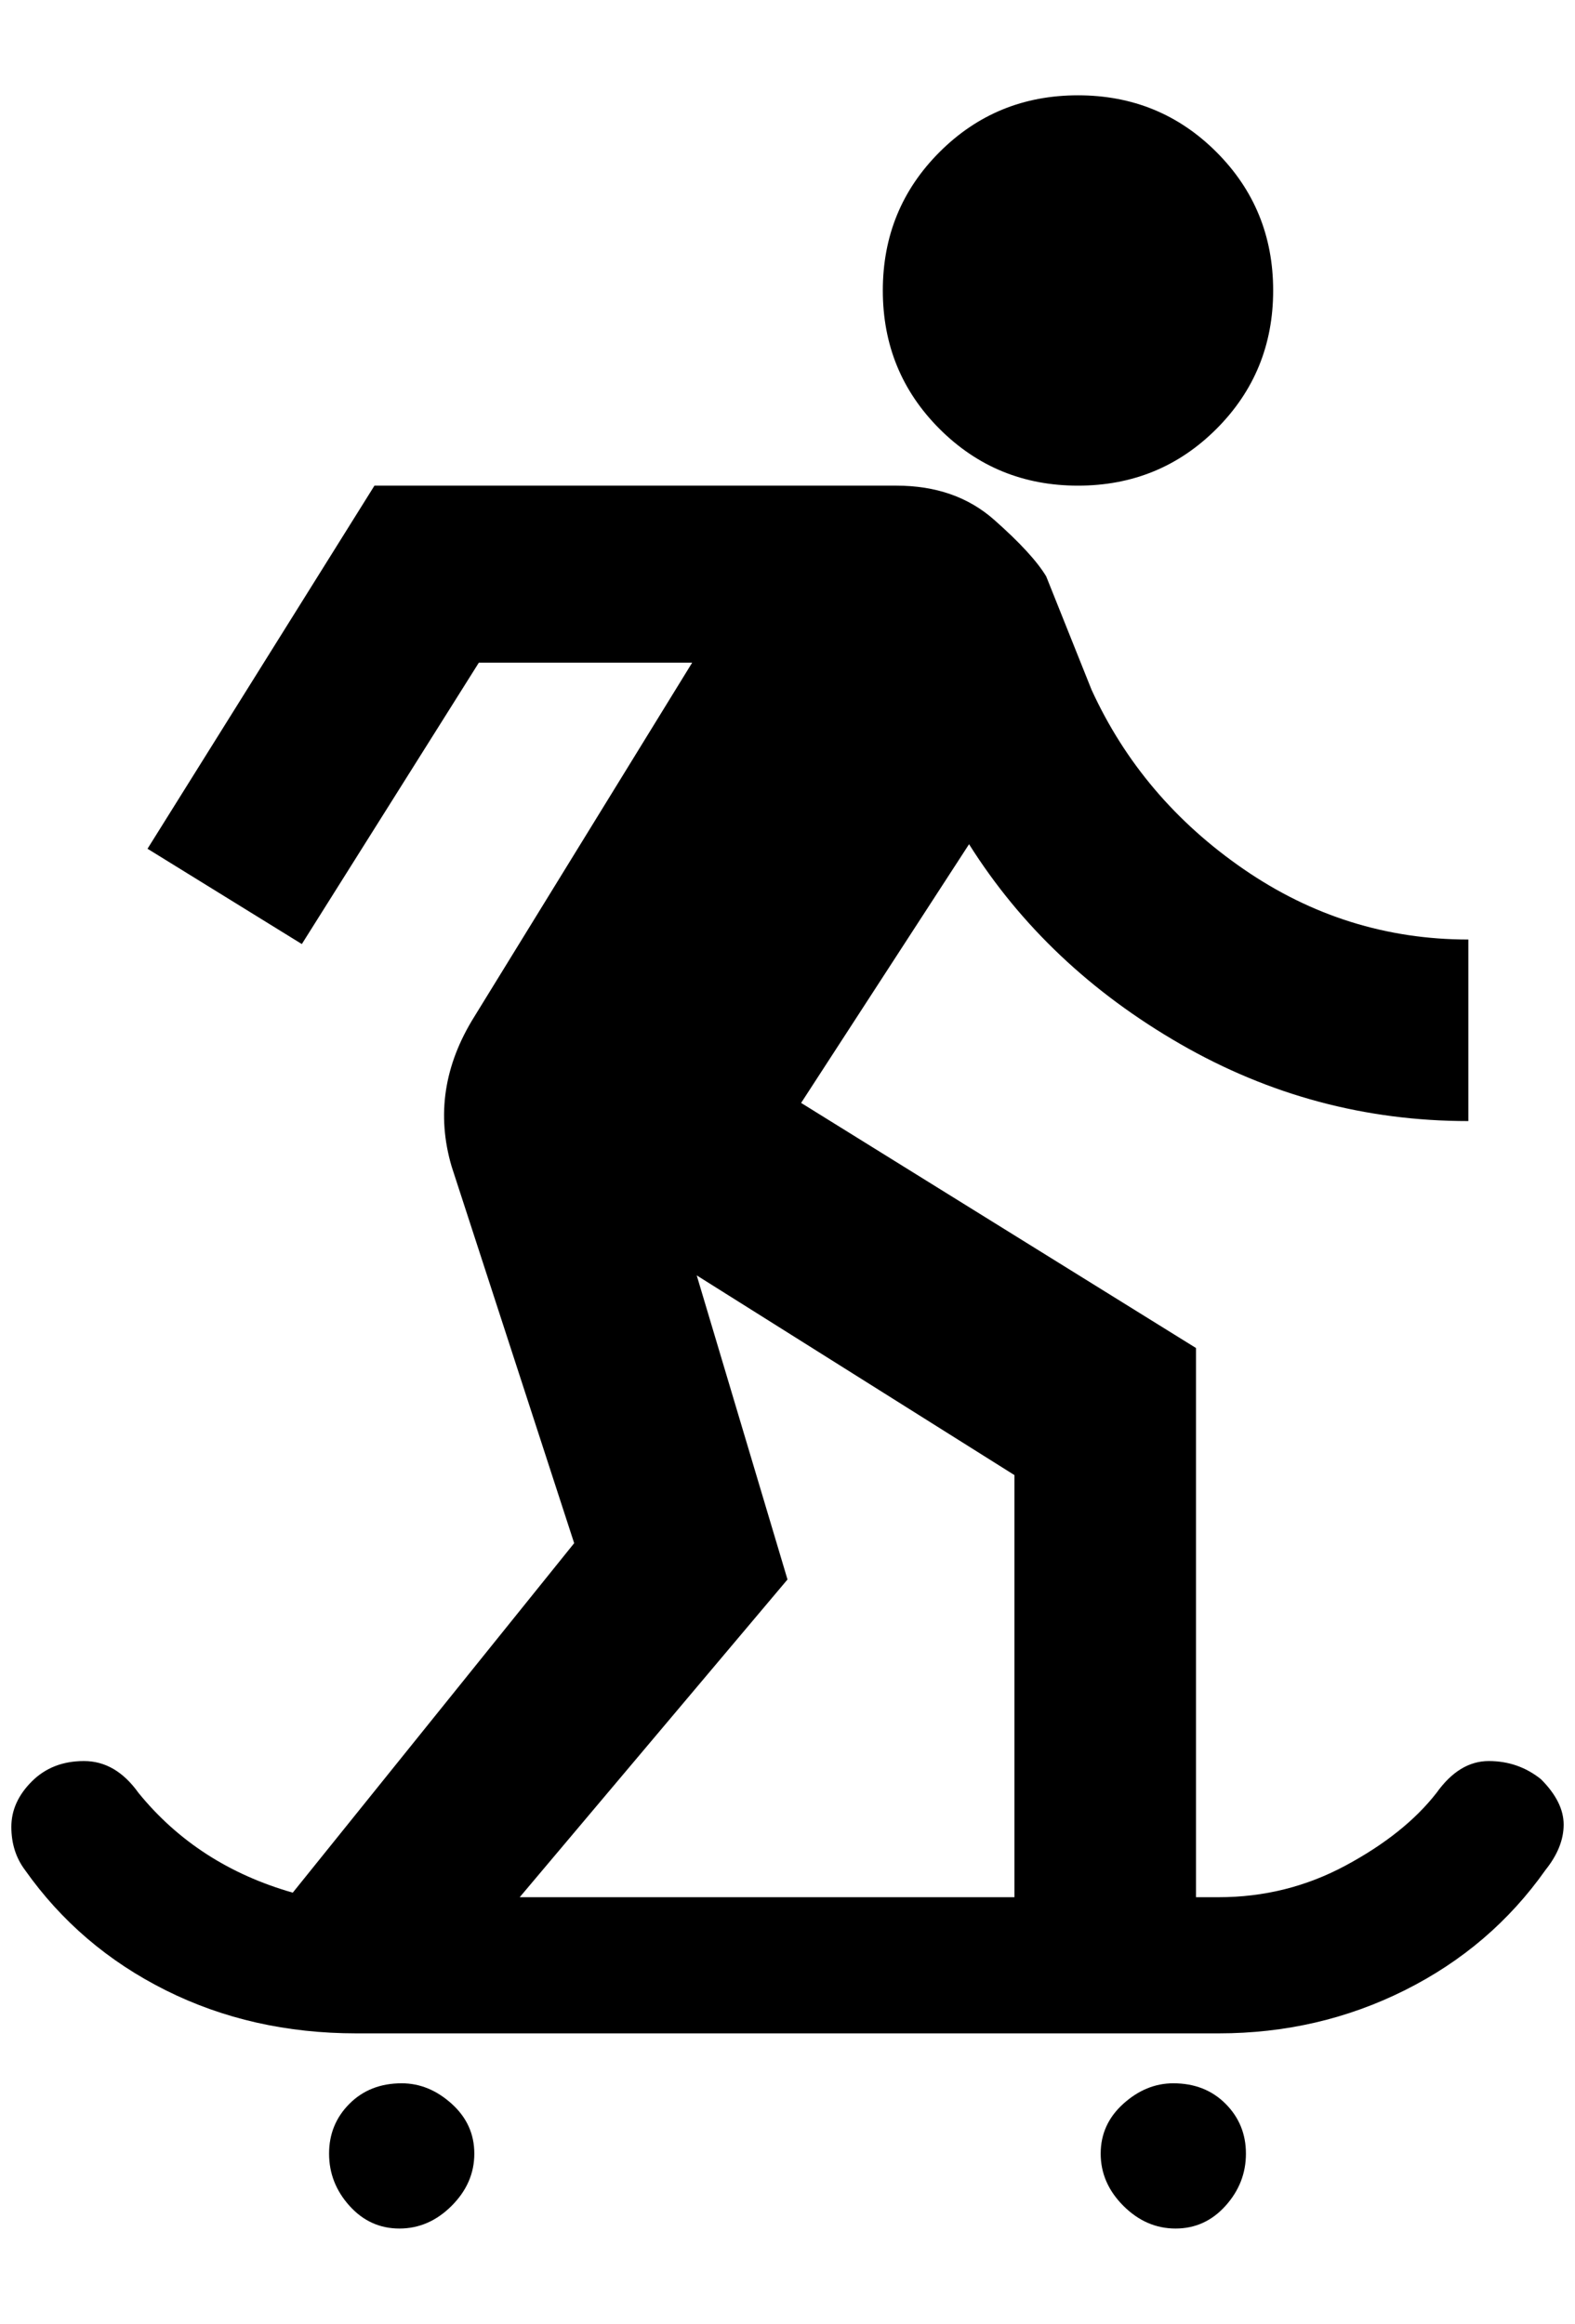 <?xml version="1.0" standalone="no"?>
<!DOCTYPE svg PUBLIC "-//W3C//DTD SVG 1.1//EN" "http://www.w3.org/Graphics/SVG/1.1/DTD/svg11.dtd" >
<svg xmlns="http://www.w3.org/2000/svg" xmlns:xlink="http://www.w3.org/1999/xlink" version="1.1" viewBox="-10 0 1388 2048">
   <path fill="currentColor"
d="M1348 1568q20 20 20 40t-16 40q-48 68 -124 106t-164 38h-760q-92 0 -168 -38t-124 -106q-12 -16 -12 -38t18 -40t46 -18t48 28q52 64 136 88l248 -308l-108 -332q-20 -68 20 -132l192 -312h-188l-156 248l-136 -84l200 -320h460q52 0 86 30t46 50l40 100q44 96 134 158
t198 62v160q-136 0 -254 -68t-186 -176l-148 228l348 216v484h20q60 0 112 -28t80 -64q20 -28 46 -28t46 16zM884 1300l-280 -176l80 268l-236 280h436v-372zM940 84q-72 0 -122 50t-50 122t50 122t122 50t122 -50t50 -122t-50 -122t-122 -50zM344 1836q-28 0 -46 18t-18 44
t18 46t44 20t46 -20t20 -46t-20 -44t-44 -18zM1024 1836q-24 0 -44 18t-20 44t20 46t46 20t44 -20t18 -46t-18 -44t-46 -18z" />
</svg>
